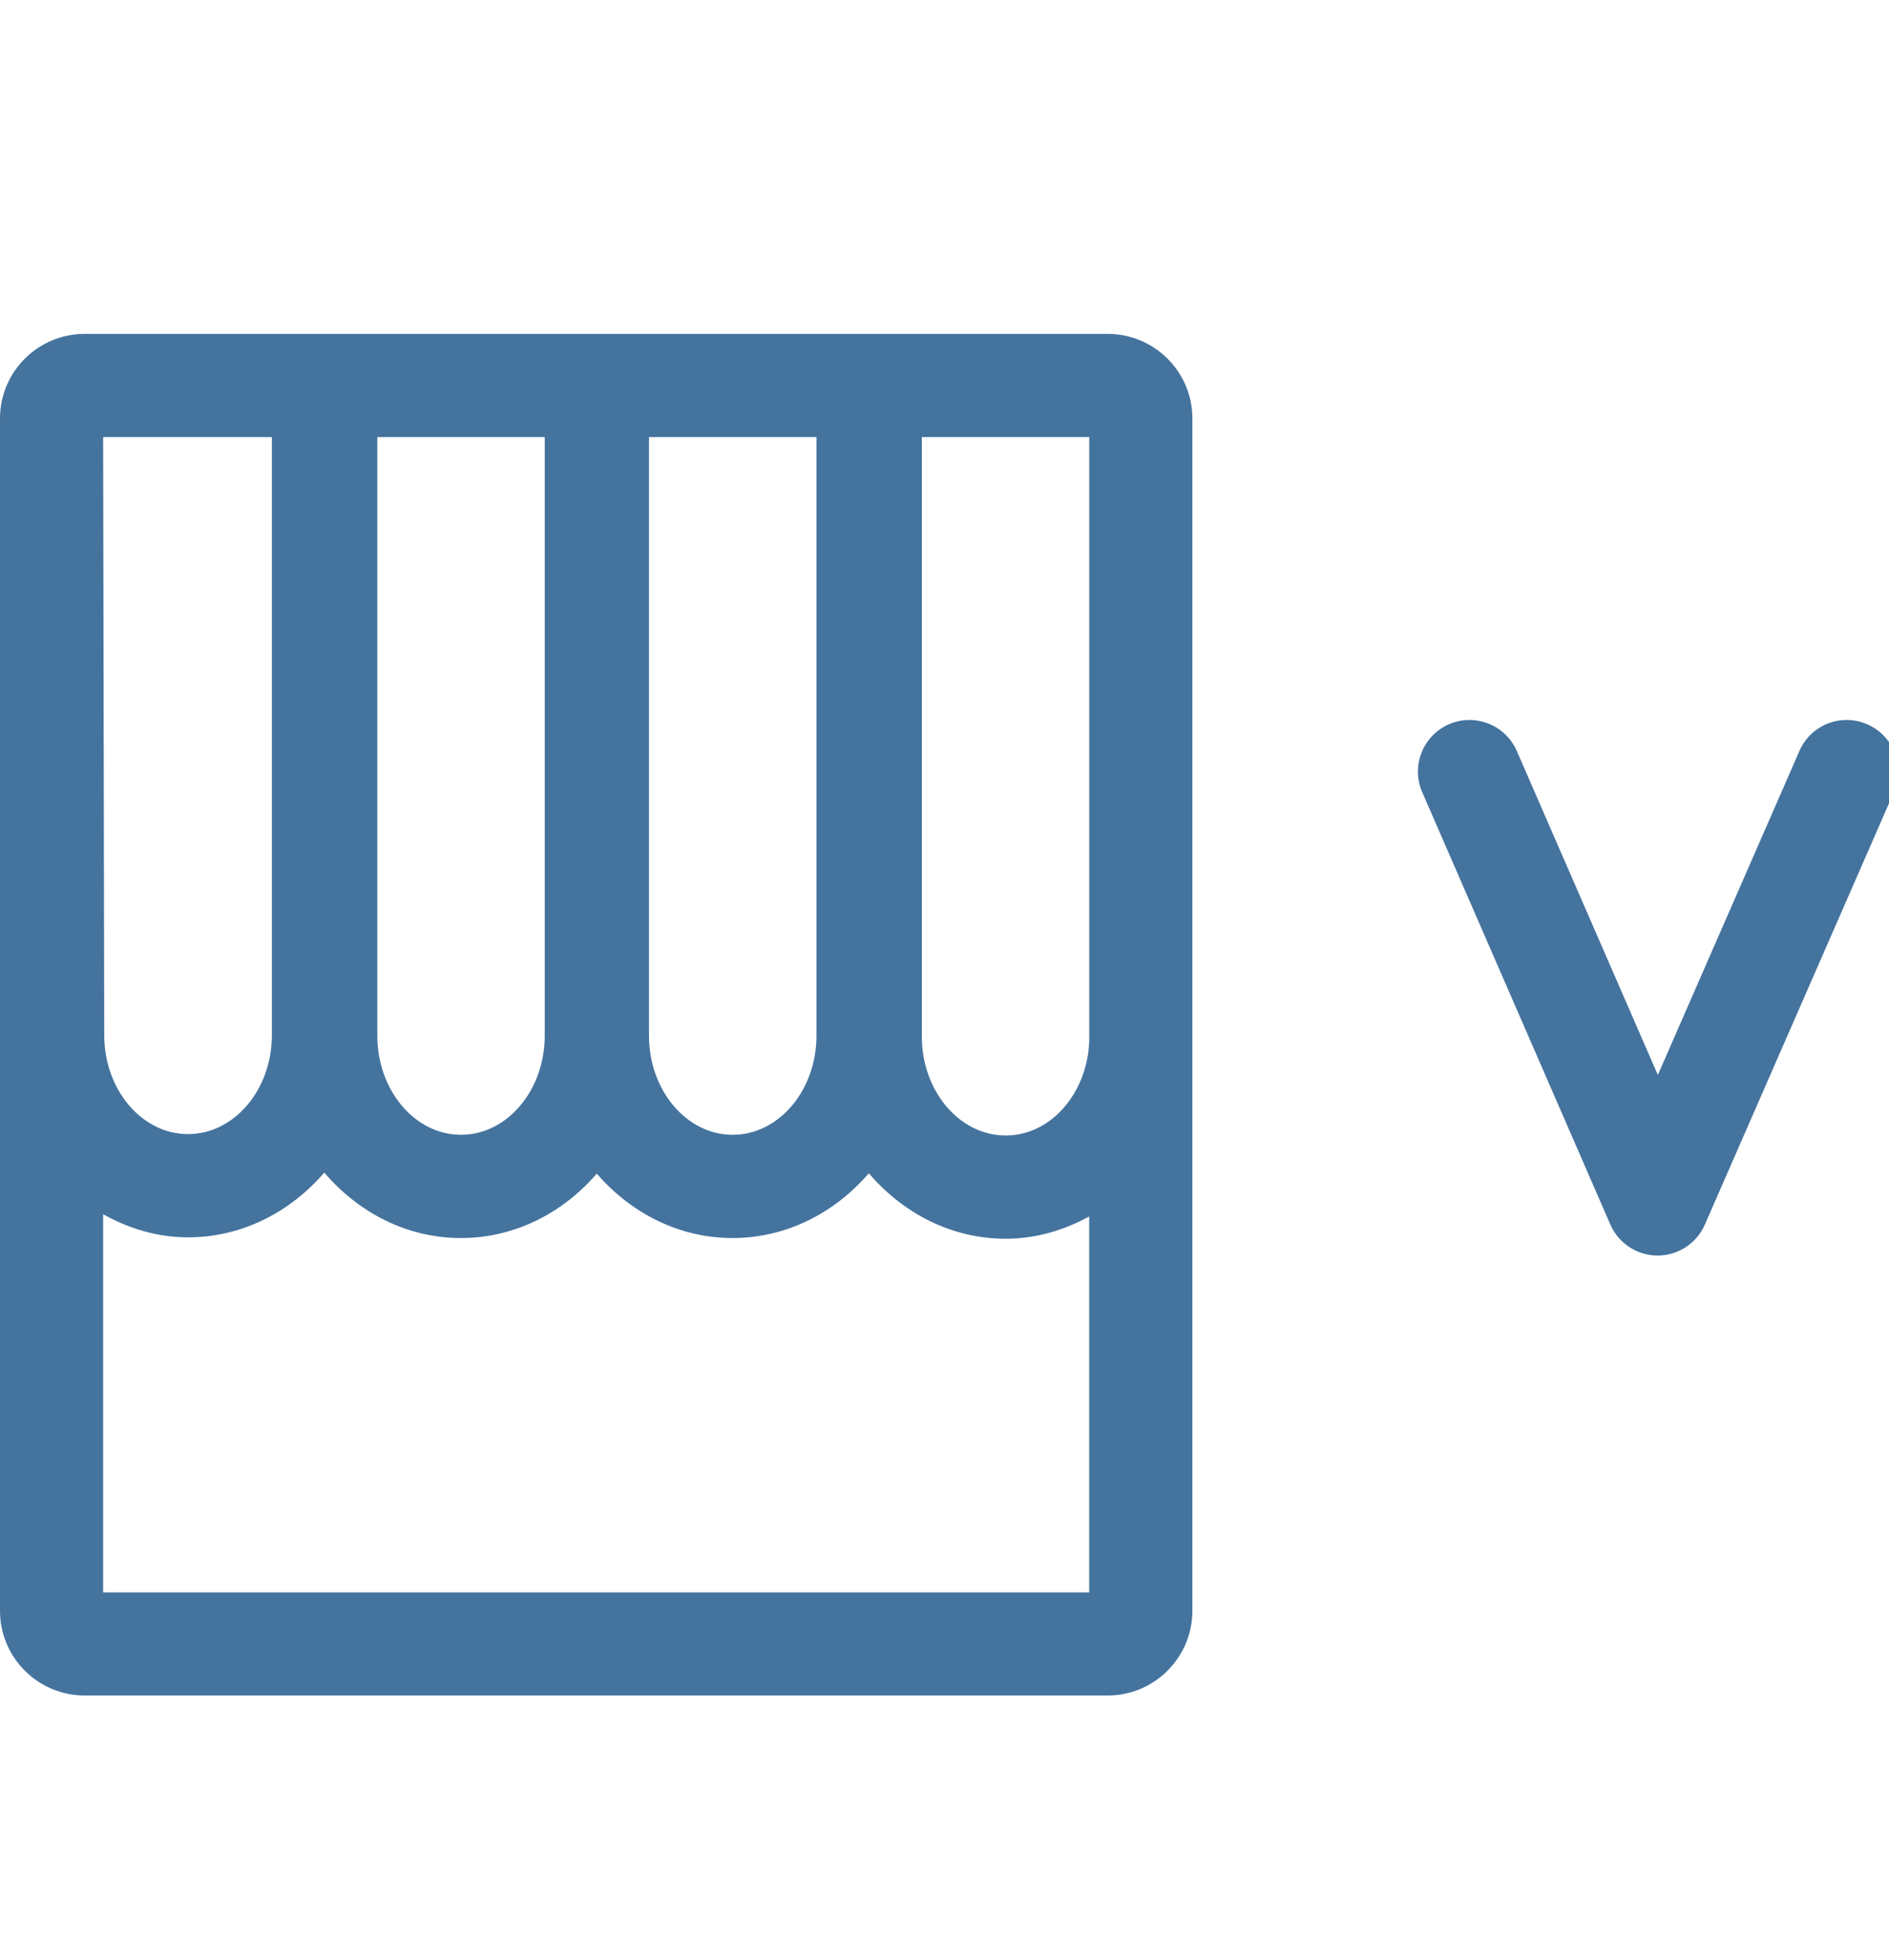 <svg id="feller-1470" xmlns="http://www.w3.org/2000/svg" x="0px" y="0px" width="27px" height="28px" viewBox="0 -4.771 27 28" xml:space="preserve"><path d="M26.69,5.578c-0.371-0.163-0.808,0.006-0.97,0.38l-2.024,4.63L21.68,5.959c-0.163-0.374-0.599-0.543-0.97-0.382  c-0.373,0.163-0.544,0.597-0.382,0.97l2.689,6.178c0.117,0.269,0.382,0.442,0.675,0.443c0.001,0,0.001,0,0.001,0  c0.293,0,0.558-0.174,0.675-0.442l2.701-6.177C27.233,6.176,27.063,5.741,26.69,5.578z M17.043,1.208C17.043,0.542,16.5,0,15.834,0H1.208C0.542,0,0,0.542,0,1.208v17.036c0,0.667,0.542,1.21,1.208,1.21h14.626  c0.666,0,1.209-0.543,1.209-1.21V1.208z M15.569,10.107c-0.031,0.748-0.552,1.346-1.194,1.346c-0.661,0-1.199-0.634-1.199-1.414  V1.474h2.393V10.107z M5.393,1.474h2.393v8.552c0,0.781-0.537,1.417-1.197,1.417c-0.659,0-1.196-0.636-1.196-1.417V1.474z   M9.276,1.474h2.394v8.553c0,0.781-0.538,1.416-1.198,1.416c-0.659,0-1.196-0.635-1.196-1.416V1.474z M3.886,1.474v8.545  c0,0.78-0.538,1.414-1.199,1.414c-0.66,0-1.197-0.634-1.197-1.414L1.474,1.474H3.886z M1.474,17.98v-5.402  c0.366,0.204,0.774,0.33,1.213,0.33c0.771,0,1.46-0.359,1.948-0.925c0.488,0.571,1.18,0.935,1.953,0.935  c0.767,0,1.455-0.356,1.942-0.92c0.487,0.563,1.174,0.92,1.941,0.92c0.77,0,1.459-0.359,1.947-0.925  c0.489,0.571,1.181,0.935,1.956,0.935c0.432,0,0.833-0.121,1.194-0.318v5.371H1.474z" style="fill: #44739e"></path></svg>